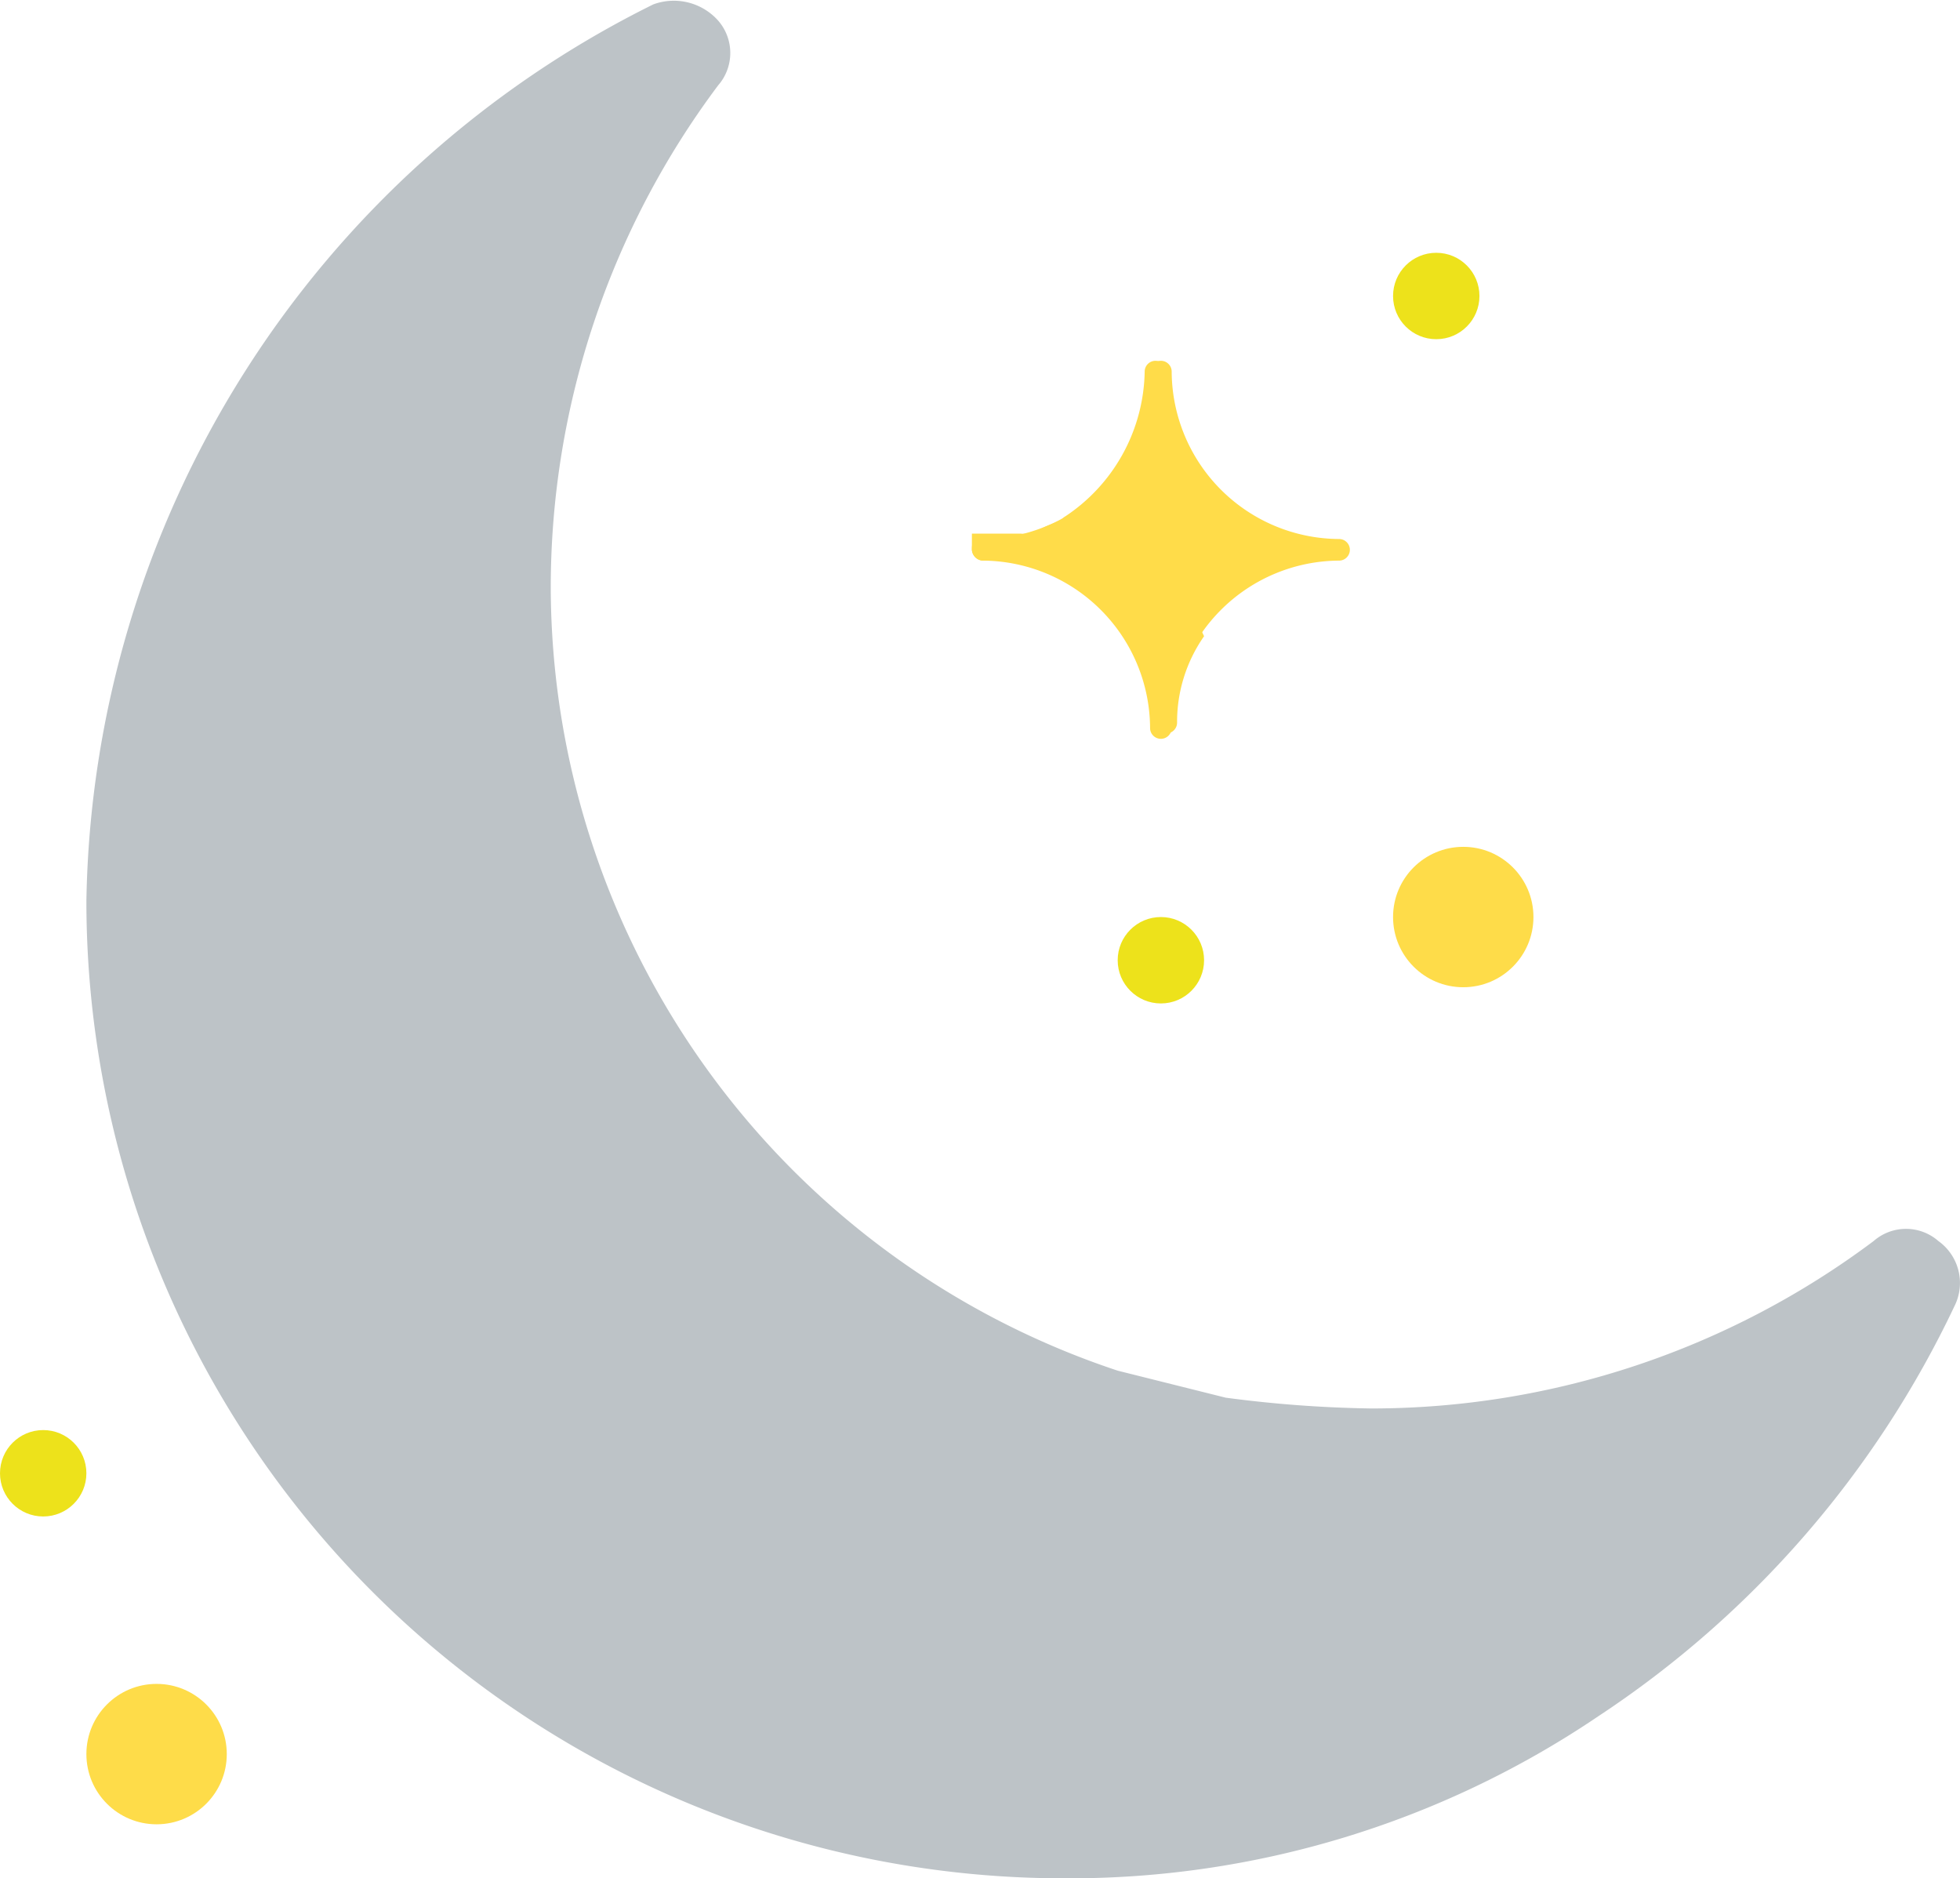<svg height="34.781" viewBox="0 0 36.3 34.781" width="36.3" xmlns="http://www.w3.org/2000/svg">
  <defs>
    <style>.moon-a {
      fill: #ffdc49;
    }

    .moon-b {
      fill: #fedc49;
    }

    .moon-c {
      fill: #bdc3c7;
    }

    .moon-d {
      fill: #ede21b;
    }</style>
  </defs>
  <g transform="translate(0 0.081)">
    <path class="moon-a"
          d="M24.8,9.9a3.116,3.116,0,0,1-3.1-3.1.2.2,0,0,0-.4,0,3.116,3.116,0,0,1-3.1,3.1c-.2,0-.2.1-.2.2a.215.215,0,0,0,.2.2,3.116,3.116,0,0,1,3.1,3.1.2.2,0,0,0,.4,0,3.116,3.116,0,0,1,3.1-3.1.2.2,0,1,0,0-.4Z"/>
    <path class="moon-a"
          d="M21.1,10.1a2.7,2.7,0,0,0,1-1.7,3.022,3.022,0,0,1-.5-1.6.2.2,0,0,0-.4,0,3.282,3.282,0,0,1-1.5,2.7c-.1.1-.2.1-.4.2h0a.6.6,0,0,1-.4.1H18q0,.15,0,.3h0a.215.215,0,0,0,.2.2h.9c.1,0,.3.1.4.1h0c.1.1.3.1.4.2a3.151,3.151,0,0,1,1.5,2.7.2.2,0,0,0,.4,0,2.767,2.767,0,0,1,.5-1.6A4.813,4.813,0,0,0,21.1,10.1Z"/>
    <circle class="moon-b" cx="1.3" cy="1.3" r="1.3" transform="translate(25.8 15.6)"/>
    <circle class="moon-b" cx="1.3" cy="1.3" r="1.3" transform="translate(1.6 31.1)"/>
    <path class="moon-c"
          d="M20.7,25.3A15.322,15.322,0,0,1,10.2,10.8a15.516,15.516,0,0,1,3.1-9.3.912.912,0,0,0,0-1.2A1.1,1.1,0,0,0,12.1,0,18.868,18.868,0,0,0,1.6,16.6,18.1,18.1,0,0,0,19.7,34.7a17.474,17.474,0,0,0,9.9-3,18.662,18.662,0,0,0,6.6-7.6.954.954,0,0,0-.3-1.2.91.91,0,0,0-1.2,0A15.516,15.516,0,0,1,25.4,26a22.816,22.816,0,0,1-2.7-.2"/>
    <circle class="moon-d" cx="0.8" cy="0.8" r="0.8" transform="translate(20.7 16.9)"/>
    <circle class="moon-d" cx="0.8" cy="0.8" r="0.8" transform="translate(0 26.4)"/>
    <circle class="moon-d" cx="0.8" cy="0.8" r="0.8" transform="translate(25.8 4.6)"/>
  </g>
</svg>
